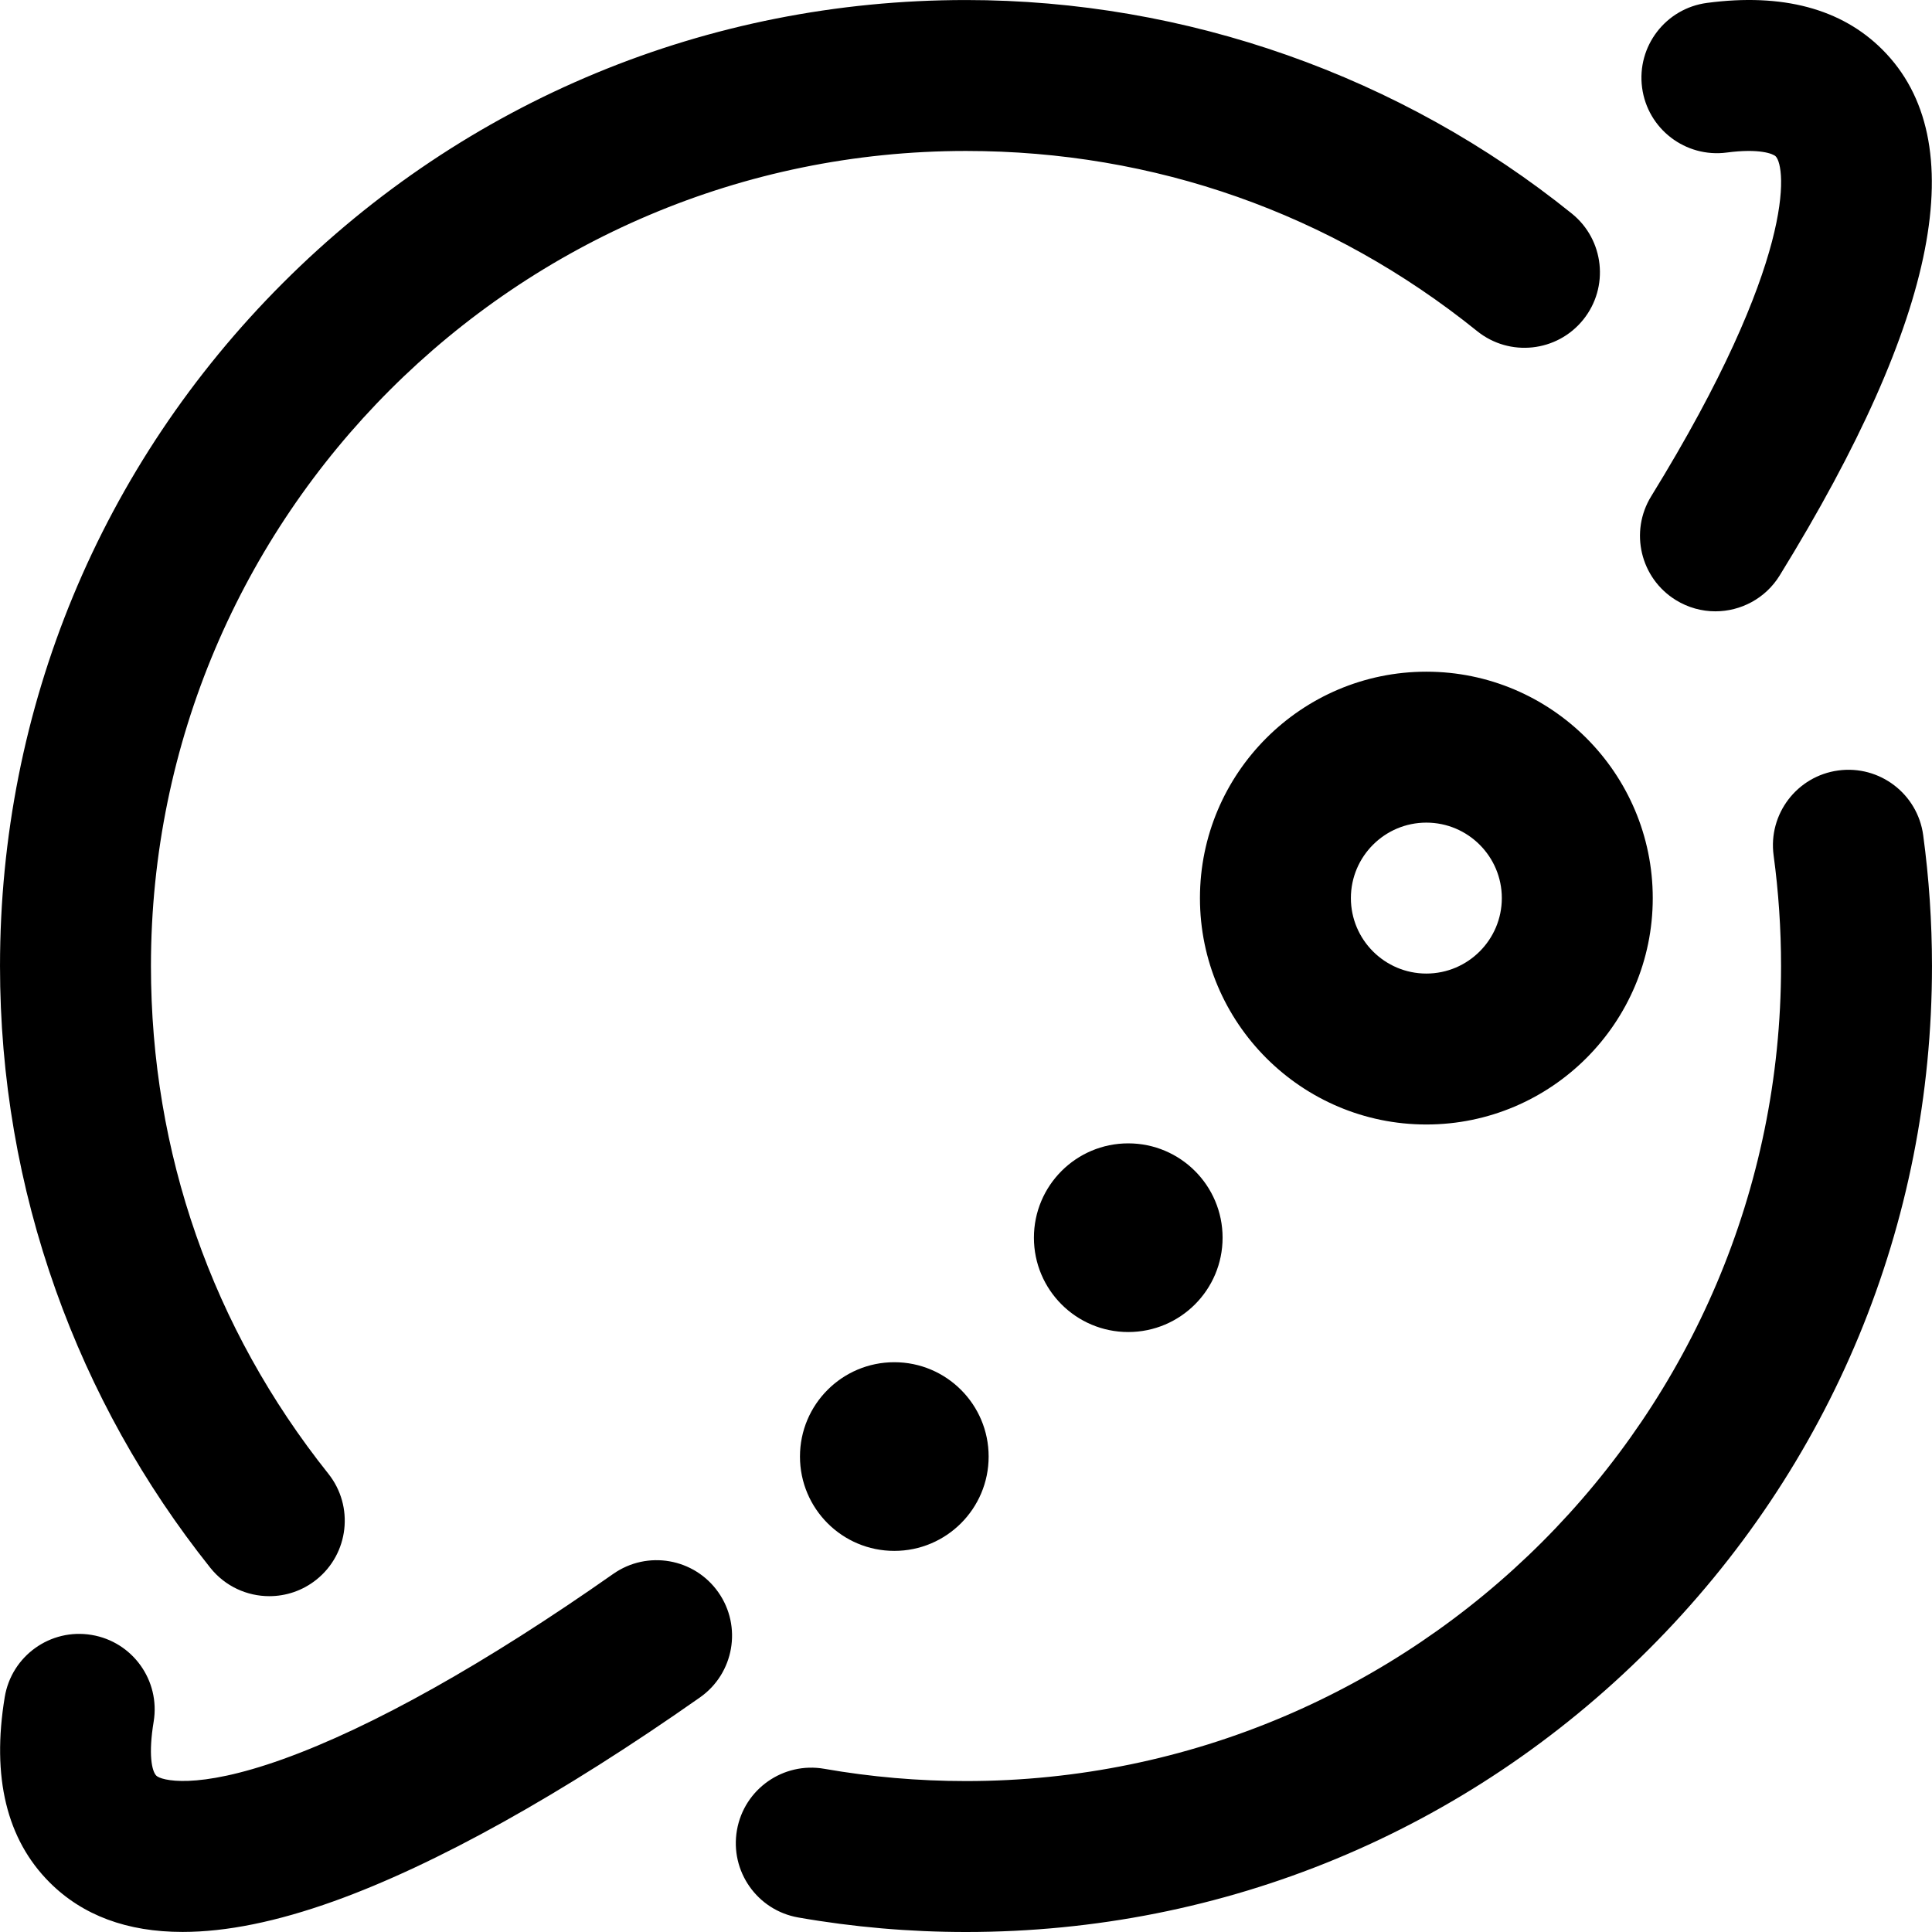 <svg id="Layer_1" enable-background="new 0 0 512.006 512.006" height="512" viewBox="0 0 512.006 512.006" width="512" xmlns="http://www.w3.org/2000/svg"><path d="m71.377 423.007c-5.879 0-11.702-2.58-15.651-7.534-17.683-22.181-31.456-46.921-40.938-73.534-9.811-27.538-14.785-56.45-14.785-85.933 0-68.38 26.628-132.667 74.98-181.02s112.639-74.98 181.02-74.98c58.26 0 115.278 20.098 160.552 56.592 8.6 6.932 9.951 19.523 3.02 28.123-6.933 8.6-19.524 9.951-28.123 3.019-38.741-31.228-85.578-47.734-135.448-47.734-119.103 0-216 96.897-216 216 0 49.442 16.252 95.963 47 134.533 6.885 8.637 5.466 21.221-3.171 28.106-3.684 2.936-8.085 4.361-12.456 4.362zm365.645 14.018c48.352-48.352 74.98-112.639 74.98-181.02 0-11.602-.785-23.272-2.333-34.688-1.485-10.945-11.562-18.62-22.506-17.131-10.945 1.484-18.615 11.561-17.131 22.506 1.308 9.64 1.97 19.502 1.97 29.313 0 119.103-96.897 216-216 216-12.609 0-25.242-1.093-37.549-3.249-10.877-1.907-21.245 5.369-23.151 16.25-1.906 10.88 5.369 21.245 16.25 23.151 14.58 2.554 29.535 3.849 44.451 3.849 68.38 0 132.667-26.629 181.019-74.981zm-175.019-51.019c0 13.807-11.193 25-25 25s-25-11.193-25-25 11.193-25 25-25 25 11.193 25 25zm37-83c-13.807 0-25 11.193-25 25s11.193 25 25 25 25-11.193 25-25-11.193-25-25-25zm139-65c0-33.084-26.916-60-60-60s-60 26.916-60 60 26.916 60 60 60 60-26.916 60-60zm-40 0c0 11.028-8.972 20-20 20s-20-8.972-20-20 8.972-20 20-20 20 8.972 20 20zm-309.523 265.845c26.903-9.65 60.451-28.326 97.018-54.01 9.039-6.349 11.22-18.823 4.871-27.861-6.349-9.04-18.822-11.22-27.861-4.871-33.682 23.657-63.95 40.632-87.533 49.092-23.176 8.314-32.355 5.569-33.545 4.38-1.217-1.217-2.133-5.696-.709-14.315 1.8-10.898-5.575-21.192-16.473-22.992-10.902-1.807-21.192 5.575-22.992 16.473-3.502 21.2.498 37.726 11.89 49.118 8.749 8.749 20.537 13.126 35.247 13.126 11.573-.001 24.958-2.713 40.087-8.14zm383.164-351.351c42.149-68.377 51.306-115.262 27.216-139.353-10.856-10.855-26.492-15.019-46.478-12.377-10.95 1.448-18.654 11.498-17.207 22.449s11.495 18.648 22.449 17.207c8.654-1.145 12.285.338 12.952 1.007 2.768 2.767 5.596 27.494-32.983 90.079-5.796 9.403-2.872 21.724 6.531 27.52 3.271 2.017 6.896 2.978 10.476 2.978 6.71-.001 13.264-3.378 17.044-9.51z"/></svg>